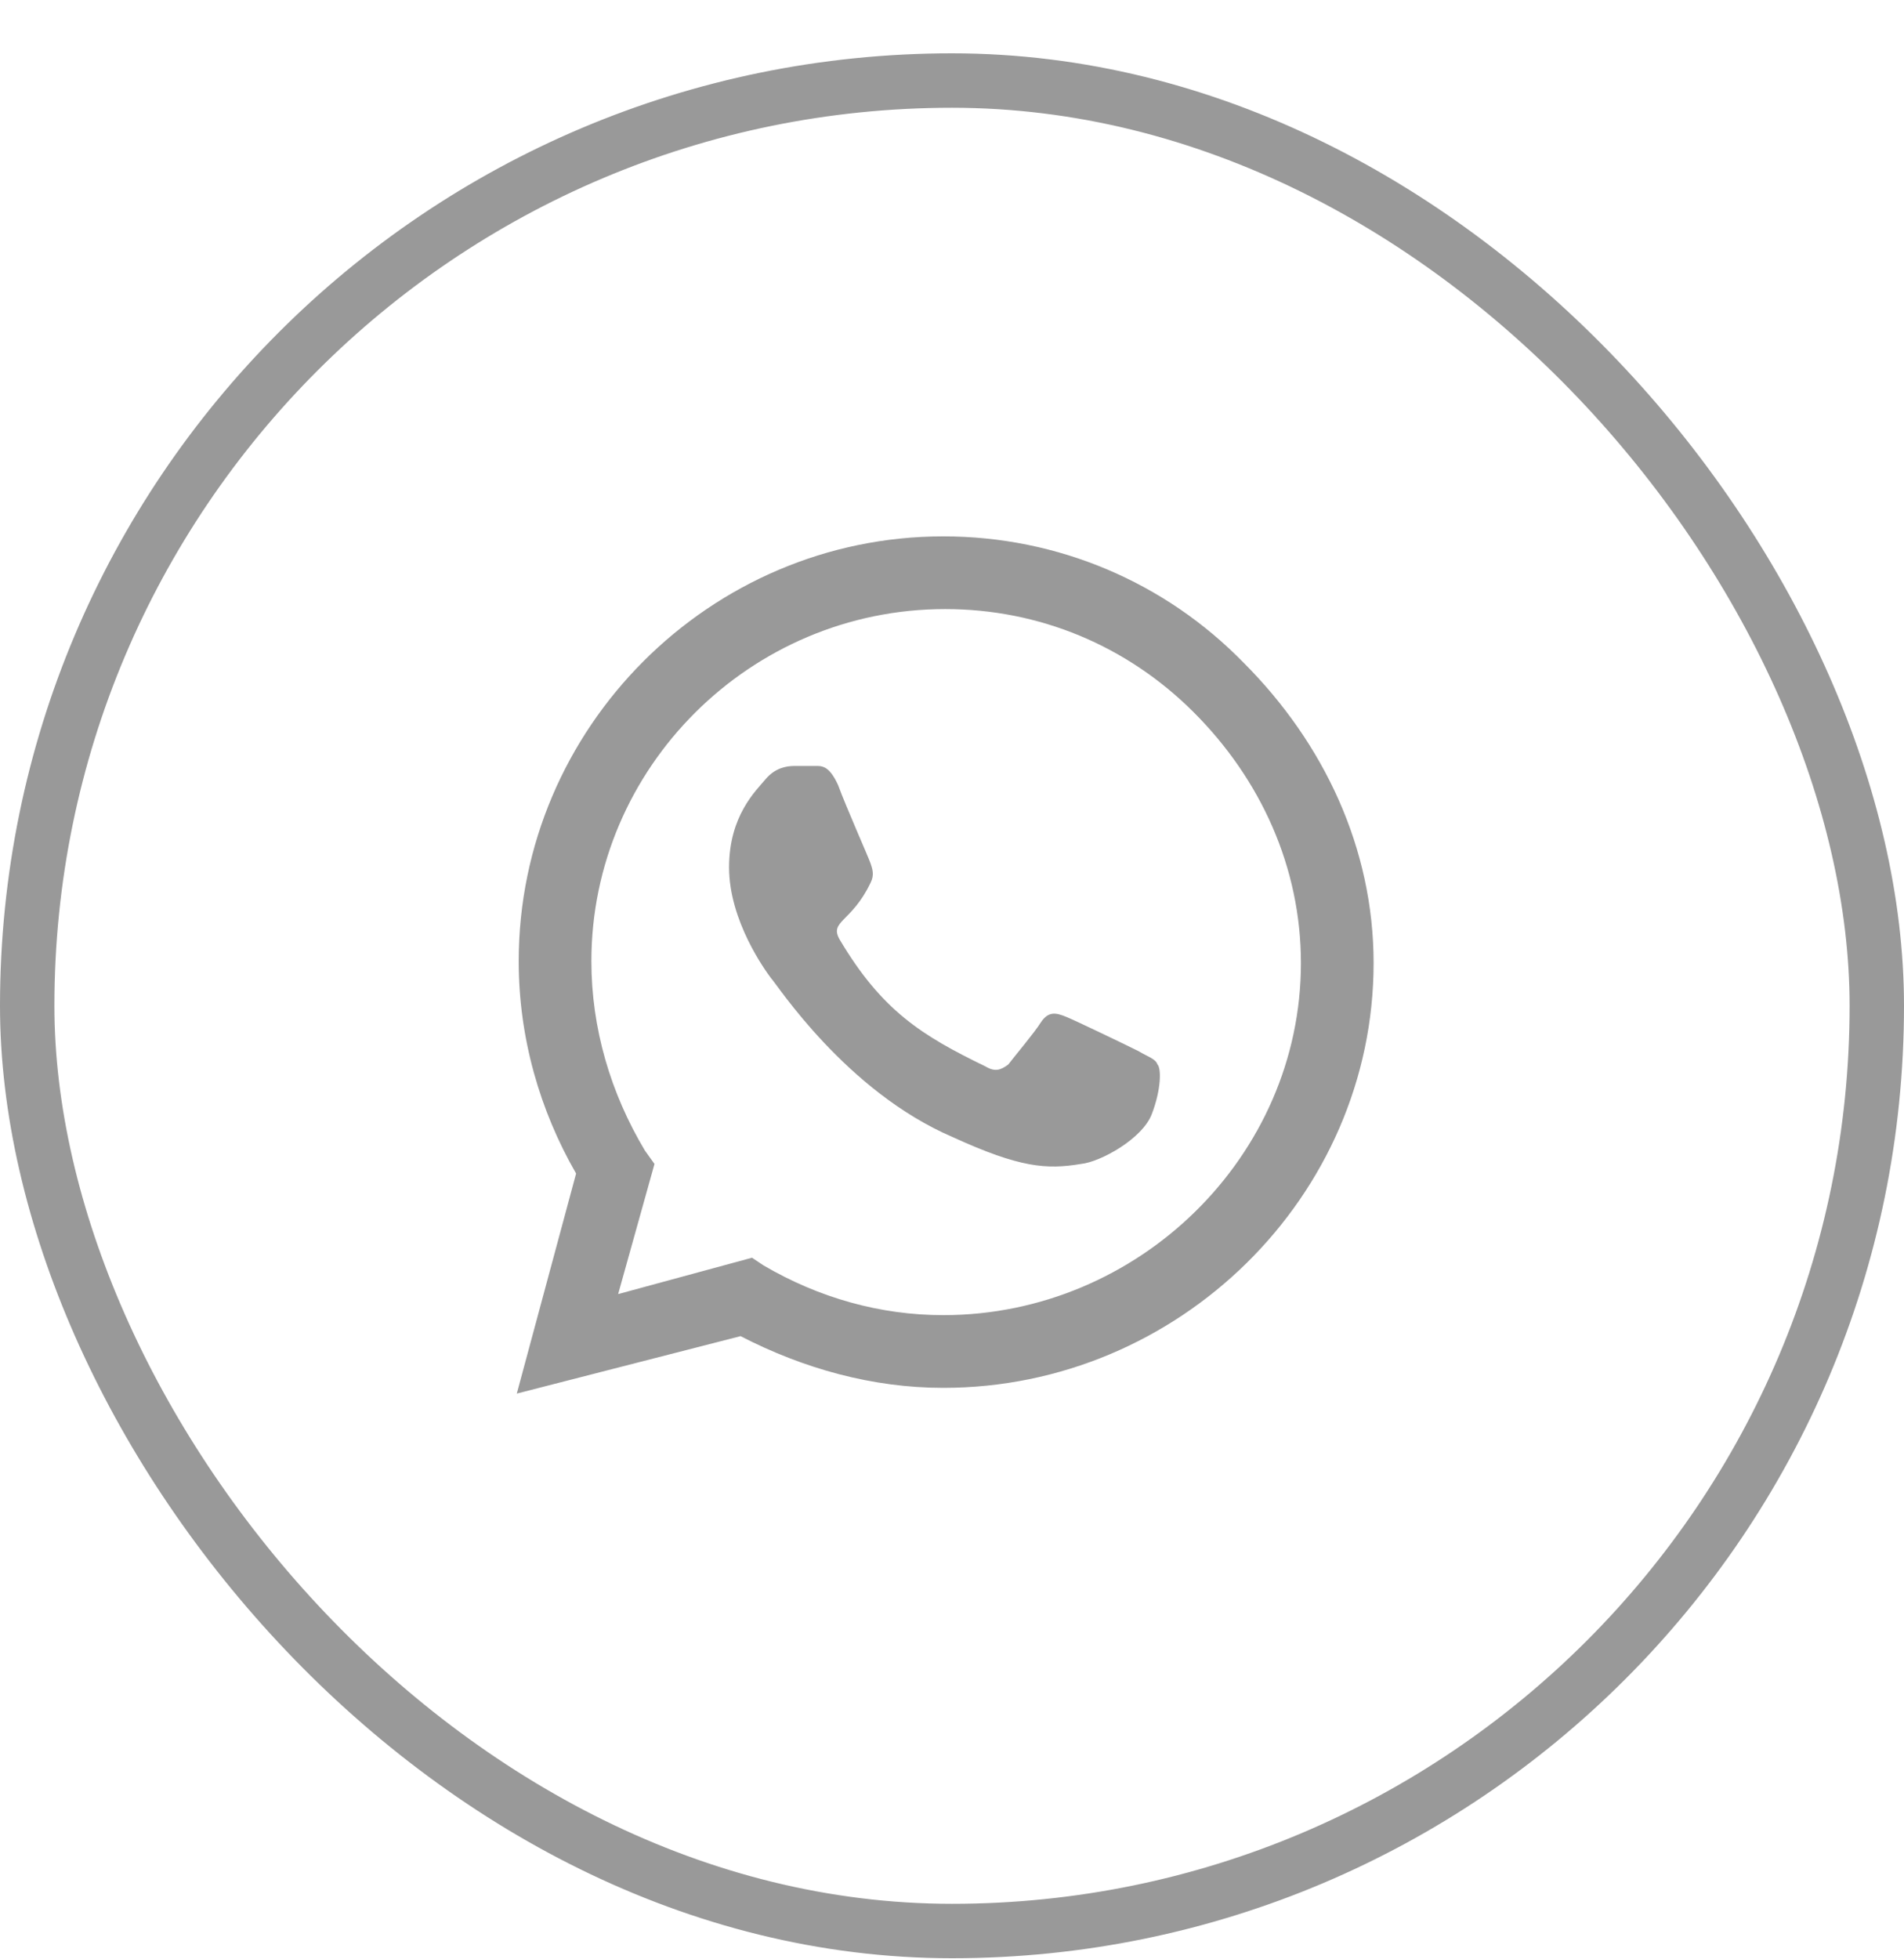 <svg width="35" height="36" viewBox="0 0 35 36" fill="none" xmlns="http://www.w3.org/2000/svg">
<rect x="0.5" y="1.48" width="34" height="34" rx="17" stroke="#999999"/>
<path d="M22.859 12.175C24.336 13.652 25.25 15.585 25.25 17.695C25.25 21.984 21.664 25.5 17.34 25.5C16.039 25.5 14.773 25.148 13.613 24.55L9.5 25.605L10.59 21.562C9.922 20.402 9.535 19.066 9.535 17.66C9.535 13.371 13.051 9.855 17.34 9.855C19.449 9.855 21.418 10.699 22.859 12.175ZM17.34 24.164C20.926 24.164 23.914 21.246 23.914 17.695C23.914 15.937 23.176 14.32 21.945 13.089C20.715 11.859 19.098 11.191 17.375 11.191C13.789 11.191 10.871 14.109 10.871 17.66C10.871 18.89 11.223 20.085 11.855 21.14L12.031 21.386L11.363 23.777L13.824 23.109L14.035 23.25C15.055 23.847 16.18 24.164 17.34 24.164ZM20.926 19.312C21.102 19.418 21.242 19.453 21.277 19.558C21.348 19.628 21.348 20.015 21.172 20.472C20.996 20.929 20.223 21.351 19.871 21.386C19.238 21.492 18.746 21.456 17.516 20.894C15.547 20.05 14.281 18.081 14.176 17.976C14.07 17.835 13.402 16.921 13.402 15.937C13.402 14.988 13.895 14.531 14.07 14.32C14.246 14.109 14.457 14.074 14.598 14.074C14.703 14.074 14.844 14.074 14.949 14.074C15.09 14.074 15.23 14.039 15.406 14.425C15.547 14.812 15.969 15.761 16.004 15.867C16.039 15.972 16.074 16.078 16.004 16.218C15.652 16.956 15.23 16.921 15.441 17.273C16.215 18.574 16.953 19.031 18.113 19.593C18.289 19.699 18.395 19.664 18.535 19.558C18.641 19.418 19.027 18.96 19.133 18.785C19.273 18.574 19.414 18.609 19.59 18.679C19.766 18.75 20.715 19.206 20.926 19.312Z" fill="#999999"/>
</svg>
